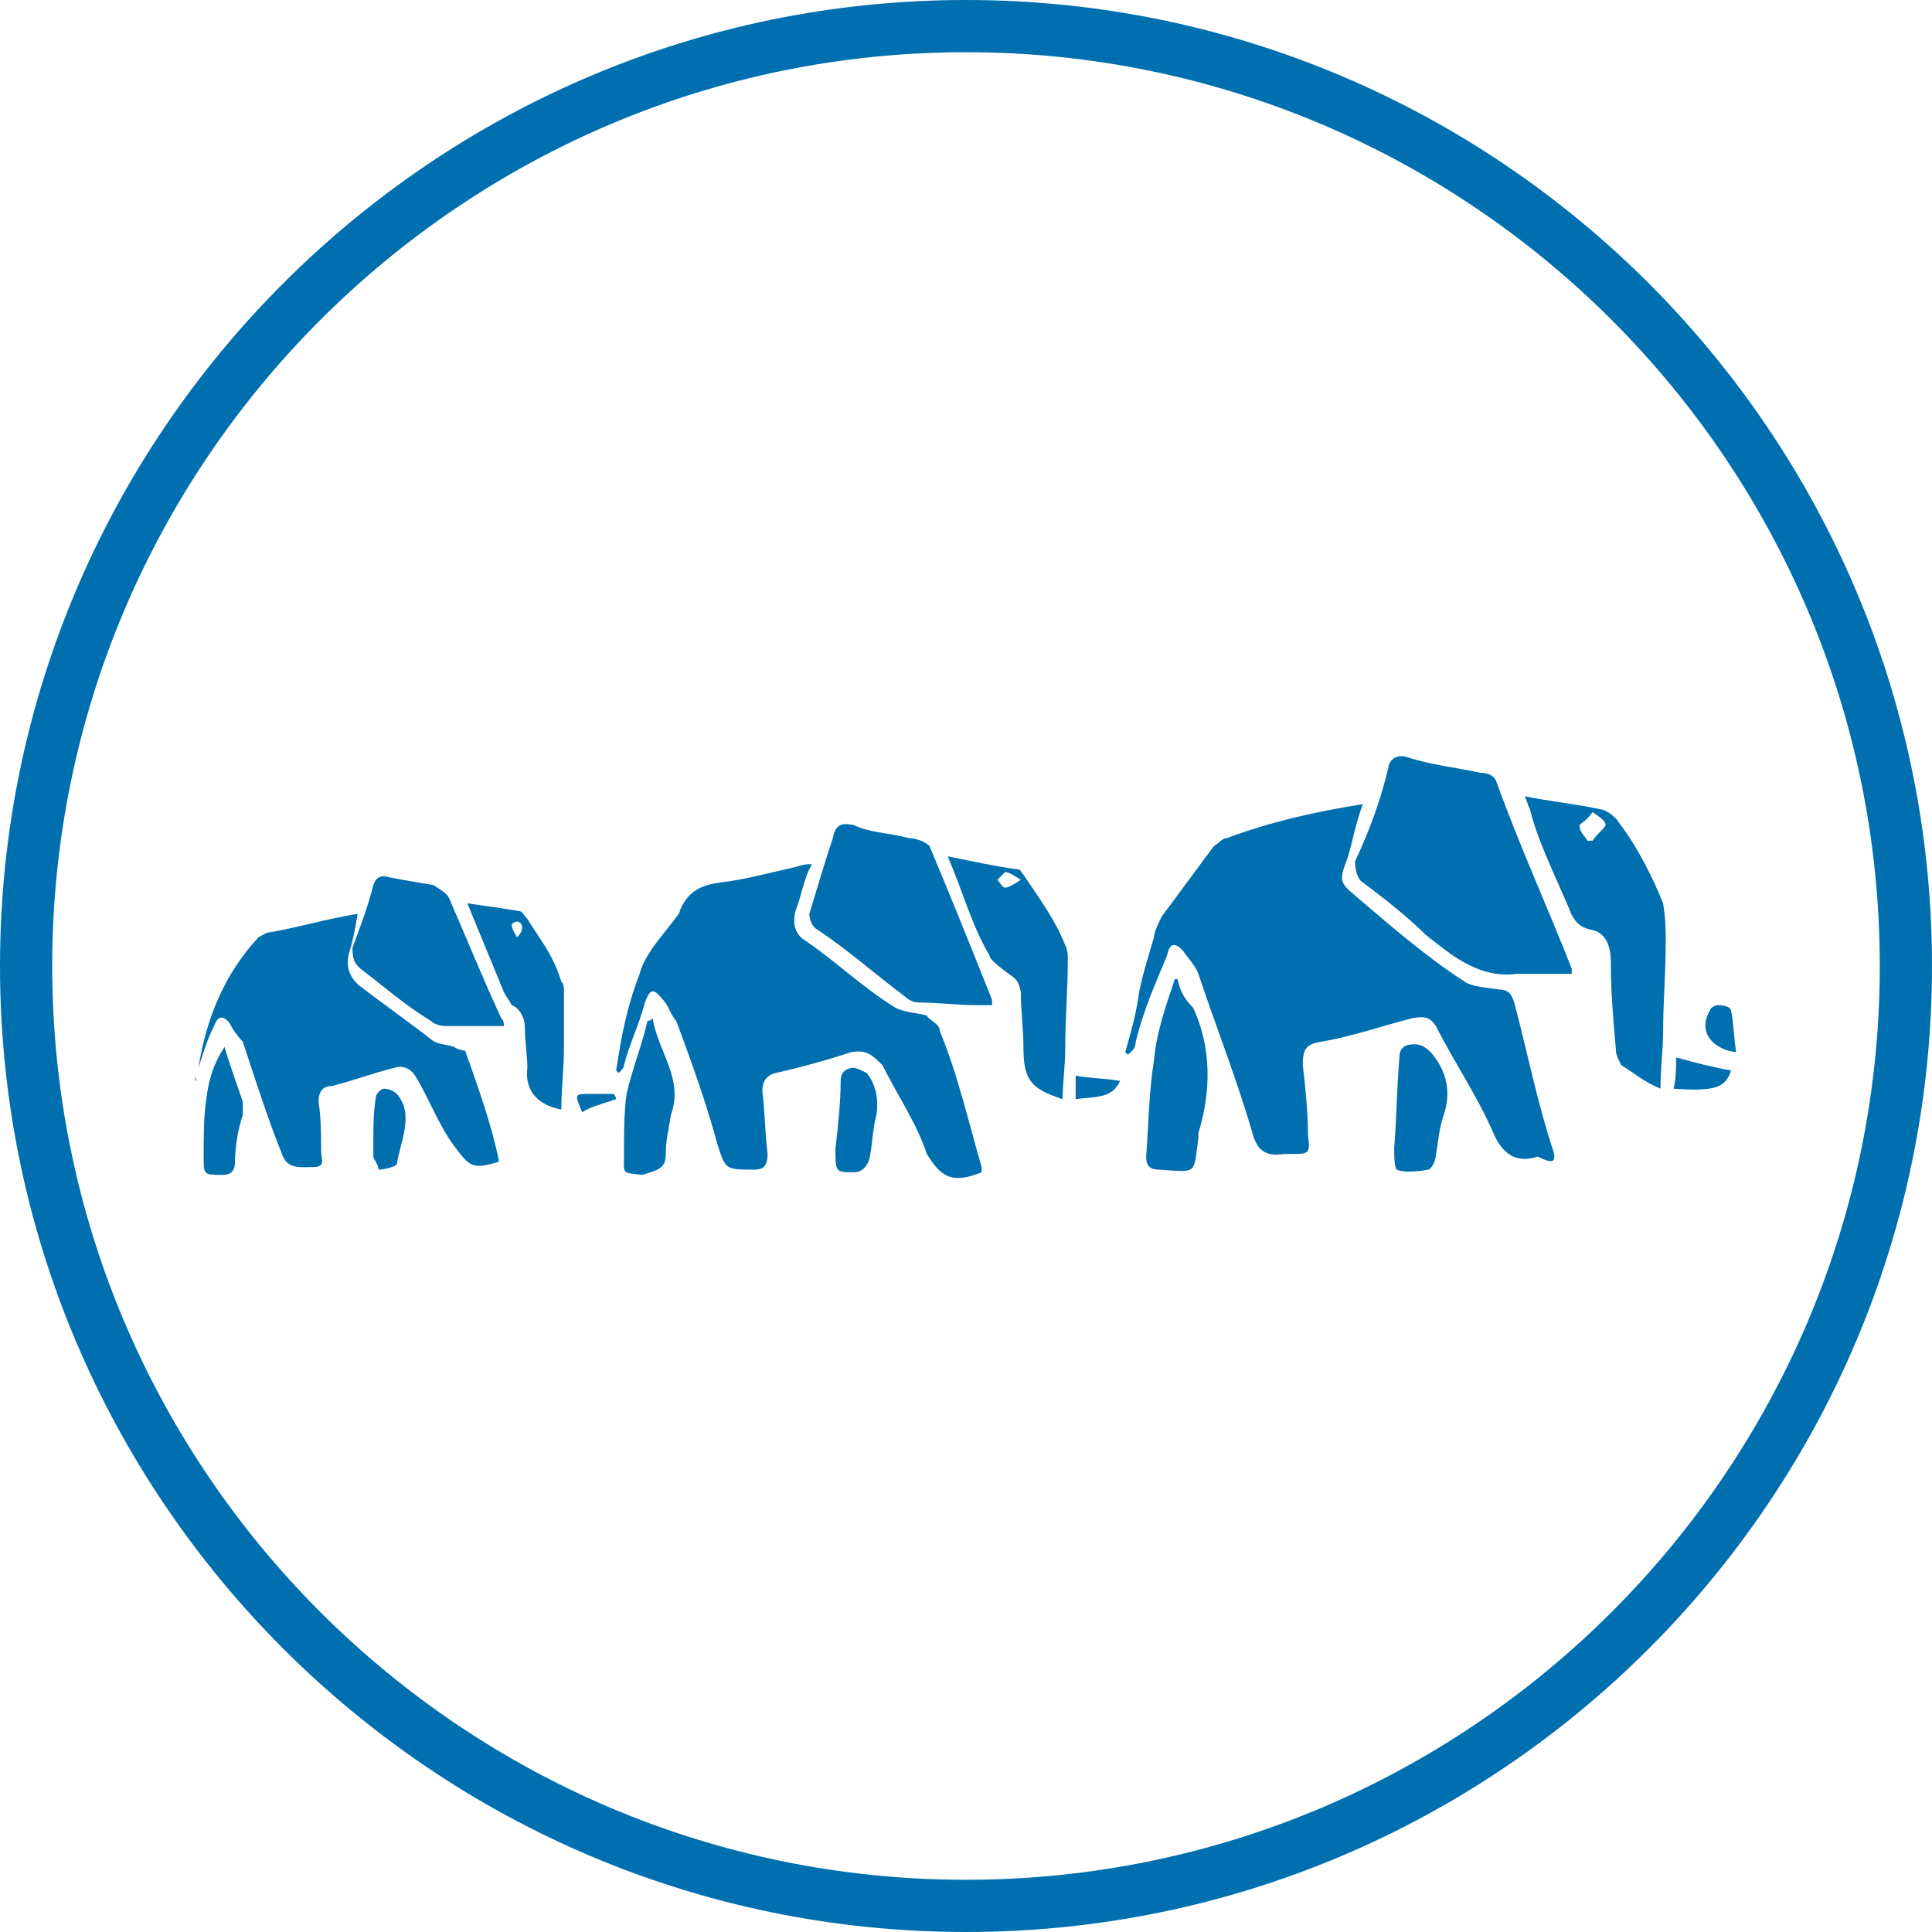 <?xml version="1.0" encoding="utf-8"?>
<!-- Generator: Adobe Illustrator 21.0.2, SVG Export Plug-In . SVG Version: 6.00 Build 0)  -->
<svg version="1.1" id="Layer_1" xmlns="http://www.w3.org/2000/svg" xmlns:xlink="http://www.w3.org/1999/xlink" x="0px" y="0px"
	 viewBox="0 0 74 74" style="enable-background:new 0 0 74 74;" xml:space="preserve">
<style type="text/css">
	.st0{fill:#006FAF;}
</style>
<title>health-checks</title>
<path class="st0" d="M37,0C16.6,0,0,16.6,0,37s16.6,37,37,37s37-16.6,37-37S57.4,0,37,0z M37,72C17.7,72,2,56.3,2,37S17.7,2,37,2
	s35,15.7,35,35S56.3,72,37,72z"/>
<g>
	<path class="st0" d="M58,38.4c-0.1-0.3-0.2-0.5-0.6-0.5c-0.6-0.1-1-0.1-1.3-0.3c-1.4-0.9-2.8-2.1-4.2-3.3c-0.6-0.5-0.6-0.6-0.3-1.4
		c0.2-0.6,0.3-1.3,0.6-2.1c-1.9,0.3-3.6,0.7-5.2,1.3c-0.2,0-0.3,0.2-0.5,0.3c-0.6,0.8-1.4,1.9-2,2.7c-0.1,0.2-0.3,0.6-0.3,0.8
		c-0.2,0.7-0.5,1.6-0.6,2.3c-0.1,0.7-0.3,1.4-0.5,2.1l0.1,0.1c0.1-0.1,0.3-0.2,0.3-0.5c0.3-1.2,0.7-2.1,1.2-3.3
		c0.1-0.5,0.3-0.5,0.6-0.2c0.2,0.3,0.5,0.6,0.6,0.9c0.7,2.1,1.5,4.1,2.1,6.2c0.2,0.6,0.5,0.8,1.2,0.7c0.1,0,0.2,0,0.3,0
		c0.6,0,0.7,0,0.6-0.7c0-0.8-0.1-1.9-0.2-2.7c0-0.6,0.1-0.8,0.7-0.9c1.2-0.2,2.3-0.6,3.5-0.9c0.5-0.1,0.7,0,0.9,0.3
		c0.7,1.4,1.6,2.7,2.2,4.1c0.3,0.7,0.8,1.2,1.7,0.9c0.6,0.3,0.7,0.2,0.6-0.2C58.9,42.3,58.5,40.3,58,38.4z"/>
	<path class="st0" d="M35.5,38.9c-0.3-0.1-0.8-0.1-1.2-0.3C33,37.8,32,36.8,30.8,36c-0.3-0.2-0.5-0.6-0.3-1.2
		c0.2-0.5,0.3-1.2,0.6-1.7c-0.2,0-0.3,0-0.6,0.1c-0.9,0.2-2,0.5-2.9,0.6c-0.7,0.1-1.3,0.3-1.6,1.2c-0.5,0.7-1.3,1.5-1.5,2.3
		c-0.5,1.3-0.7,2.4-0.9,3.7l0.1,0.1c0.1-0.1,0.2-0.2,0.2-0.3c0.2-0.8,0.6-1.6,0.8-2.4c0.2-0.5,0.3-0.6,0.7-0.1
		c0.2,0.2,0.3,0.6,0.5,0.8c0.6,1.6,1.2,3.3,1.6,4.8c0.3,0.9,0.3,0.9,1.4,0.9c0.3,0,0.5-0.1,0.5-0.6c-0.1-0.8-0.1-1.6-0.2-2.4
		c0-0.3,0.1-0.6,0.5-0.7c0.9-0.2,2-0.5,2.9-0.8c0.6-0.1,0.8,0.1,1.2,0.5c0.6,1.2,1.3,2.2,1.7,3.4c0.5,0.8,0.9,1.2,2.1,0.7
		c0-0.1,0-0.1,0-0.2c-0.5-1.7-0.9-3.5-1.6-5.2C36,39.2,35.6,39.1,35.5,38.9z"/>
	<path class="st0" d="M17.4,40.1c-0.3-0.1-0.7-0.1-0.9-0.3c-0.9-0.7-1.9-1.4-2.8-2.1c-0.3-0.3-0.5-0.7-0.3-1.3
		c0.1-0.3,0.2-0.8,0.3-1.4c-1.2,0.2-2.2,0.5-3.3,0.7c-0.2,0-0.3,0.1-0.5,0.2c-1.3,1.4-2,3.1-2.3,5c0.2-0.6,0.3-1,0.6-1.6
		c0.1-0.3,0.3-0.5,0.6-0.1c0.1,0.2,0.3,0.5,0.5,0.7c0.5,1.5,0.9,2.8,1.5,4.3c0.2,0.6,0.7,0.5,1.2,0.5c0.5,0,0.3-0.3,0.3-0.6
		c0-0.6,0-1.3-0.1-1.9c0-0.3,0.1-0.6,0.5-0.6c0.8-0.2,1.6-0.5,2.4-0.7c0.3-0.1,0.6,0,0.8,0.3c0.5,0.8,0.9,1.9,1.5,2.7
		c0.6,0.8,0.7,0.9,1.7,0.6v-0.1c-0.3-1.4-0.8-2.8-1.3-4.2C17.9,40.3,17.5,40.2,17.4,40.1z"/>
	<path class="st0" d="M7.6,41.4c-0.1,0-0.1-0.1-0.1-0.1c0-0.1,0-0.2,0-0.2v0.1C7.5,41.3,7.4,41.4,7.6,41.4z"/>
	<path class="st0" d="M56.7,29.6c-0.9-0.2-1.9-0.3-2.8-0.6c-0.3-0.1-0.6,0-0.7,0.3c-0.3,1.3-0.7,2.4-1.3,3.7c0,0.3,0.1,0.7,0.3,0.8
		c0.8,0.6,1.7,1.3,2.4,2c0.9,0.7,2,1.7,3.5,1.5h0.1c0.6,0,1.3,0,2,0c0-0.1,0-0.2,0-0.2c-0.9-2.3-2-4.7-2.9-7.2
		C57.2,29.7,57,29.6,56.7,29.6z"/>
	<path class="st0" d="M34.8,32.1c-0.7-0.2-1.5-0.2-2.1-0.5c-0.5-0.1-0.7,0-0.8,0.5C31.6,33,31.3,34,31,35c0,0.2,0.1,0.5,0.3,0.6
		c1.2,0.8,2.2,1.7,3.4,2.6c0.1,0.1,0.3,0.2,0.5,0.2c0.7,0,1.5,0.1,2.2,0.1c0.2,0,0.3,0,0.6,0c0-0.1,0-0.1,0-0.2
		c-0.8-2-1.6-4-2.4-5.9C35.4,32.2,35,32.1,34.8,32.1z"/>
	<path class="st0" d="M62,31.5c-0.1-0.2-0.5-0.5-0.7-0.5c-0.9-0.2-1.9-0.3-2.9-0.5c0.1,0.2,0.1,0.3,0.2,0.5c0.3,1.2,0.9,2.4,1.5,3.8
		c0.1,0.3,0.3,0.7,0.8,0.8c0.6,0.1,0.8,0.6,0.8,1.3c0,1.2,0.1,2.2,0.2,3.4c0,0.1,0.1,0.3,0.2,0.5c0.5,0.3,0.8,0.6,1.5,0.9
		c0-0.8,0.1-1.5,0.1-2.1c0-1.2,0.1-2.3,0.1-3.5c0-0.5,0-0.9-0.1-1.5C63.3,33.6,62.7,32.4,62,31.5z M61,32.2c-0.1,0-0.1,0-0.2,0
		c-0.1-0.2-0.3-0.3-0.3-0.6c0.1-0.1,0.3-0.2,0.5-0.5c0.1,0.1,0.5,0.3,0.5,0.5C61.4,31.8,61.2,31.9,61,32.2z"/>
	<path class="st0" d="M17.2,34.4c-0.1-0.2-0.3-0.3-0.6-0.5c-0.6-0.1-1.2-0.2-1.7-0.3c-0.3-0.1-0.5,0-0.6,0.3
		c-0.2,0.8-0.5,1.6-0.8,2.4c0,0.5,0.1,0.6,0.3,0.8c0.8,0.6,1.7,1.4,2.7,2c0.1,0.1,0.3,0.2,0.6,0.2c0.7,0,1.5,0,2.2,0
		c0-0.1,0-0.2-0.1-0.3C18.5,37.5,17.9,36,17.2,34.4z"/>
	<path class="st0" d="M39.2,33.5c-0.1-0.1-0.1-0.2-0.2-0.2c-0.8-0.1-1.7-0.3-2.7-0.5c0.6,1.4,0.9,2.6,1.6,3.8c0,0.1,0.2,0.3,0.6,0.6
		s0.5,0.3,0.6,0.8c0,0.7,0.1,1.4,0.1,2.1c0,1.3,0.3,1.6,1.5,2c0-0.6,0.1-1.3,0.1-1.9c0-1.2,0.1-2.3,0.1-3.5c0-0.1,0-0.3-0.1-0.5
		C40.4,35.2,39.8,34.4,39.2,33.5z M38.5,34c-0.1,0-0.2-0.2-0.3-0.3c0.1-0.1,0.2-0.2,0.3-0.3c0.1,0,0.3,0.1,0.6,0.3
		C38.8,33.9,38.6,34,38.5,34z"/>
	<path class="st0" d="M20.2,35.2c-0.1-0.1-0.2-0.3-0.3-0.3c-0.6-0.1-1.3-0.2-2-0.3c0.5,1.2,0.9,2.2,1.4,3.4c0.1,0.2,0.2,0.3,0.3,0.5
		c0.3,0.1,0.5,0.5,0.5,0.8c0,0.5,0.1,1.2,0.1,1.6c-0.1,0.8,0.3,1.4,1.3,1.6c0-0.8,0.1-1.6,0.1-2.3c0-0.7,0-1.5,0-2.3
		c0-0.1,0-0.2-0.1-0.3C21.2,36.6,20.7,36,20.2,35.2z M19.8,35.9c-0.1-0.2-0.2-0.3-0.2-0.5c0,0,0.1-0.1,0.2-0.1s0.2,0.1,0.2,0.2
		C20,35.7,19.9,35.8,19.8,35.9z"/>
	<path class="st0" d="M45.1,37.5h-0.1c-0.3,0.9-0.7,2-0.8,3.1c-0.2,1.3-0.2,2.4-0.3,3.7c0,0.3,0.1,0.5,0.5,0.5
		c1.5,0.1,1.3,0.2,1.5-1.2c0-0.1,0-0.1,0-0.2c0.5-1.6,0.5-3.3-0.2-4.8C45.3,38.2,45.2,37.9,45.1,37.5z"/>
	<path class="st0" d="M24.8,39.1c-0.2,0.9-0.6,1.9-0.8,2.8c-0.1,0.7-0.1,1.5-0.1,2.3s-0.1,0.7,0.7,0.8c0.7-0.2,0.9-0.3,0.9-0.8
		s0.1-0.9,0.2-1.5c0.5-1.4-0.5-2.4-0.7-3.7C24.9,39.1,24.9,39.1,24.8,39.1z"/>
	<path class="st0" d="M54.2,40c-0.2,0-0.6,0-0.6,0.5c-0.1,1.2-0.1,2.2-0.2,3.5c0,0.2,0,0.7,0.1,0.8c0.2,0.1,0.7,0.1,1.2,0
		c0.1,0,0.3-0.3,0.3-0.6c0.1-0.5,0.1-0.9,0.3-1.5c0.3-0.9,0.1-1.7-0.5-2.4C54.6,40.1,54.4,40,54.2,40z"/>
	<path class="st0" d="M32.7,40.9c-0.2,0-0.5,0.1-0.5,0.5c0,0.8-0.1,1.7-0.2,2.6c0,0.9,0,0.9,0.7,0.9c0.3,0,0.5-0.2,0.6-0.5
		c0.1-0.5,0.1-0.8,0.2-1.4c0.2-0.7,0.1-1.4-0.3-1.9C33,41,32.8,40.9,32.7,40.9z"/>
	<path class="st0" d="M7.9,42.1c-0.1,0.7-0.1,1.5-0.1,2.2s0,0.7,0.7,0.7c0.3,0,0.5-0.1,0.5-0.5C9,44,9.1,43.3,9.3,42.7
		c0-0.1,0-0.3,0-0.5c-0.2-0.6-0.5-1.4-0.7-2.1C8.2,40.7,8,41.3,7.9,42.1z"/>
	<path class="st0" d="M14.7,41.7c-0.1,0-0.3,0.2-0.3,0.3c-0.1,0.6-0.1,1.2-0.1,1.7c0,0.2,0,0.5,0,0.6c0,0.1,0.2,0.3,0.2,0.5
		c0.2,0,0.6-0.1,0.7-0.2c0.1-0.8,0.7-1.9,0-2.7C15.2,41.9,15,41.7,14.7,41.7z"/>
	<path class="st0" d="M64.1,41.7c1.5,0.1,2,0,2.2-0.7c-0.6-0.1-1.4-0.3-2.1-0.5C64.2,40.9,64.2,41.3,64.1,41.7z"/>
	<path class="st0" d="M66.5,40.3c-0.1-0.6-0.1-1.2-0.2-1.6c0-0.1-0.2-0.2-0.5-0.2c-0.1,0-0.3,0.1-0.3,0.2
		C65,39.5,65.6,40.2,66.5,40.3z"/>
	<path class="st0" d="M41.2,42.1c0.7-0.1,1.4,0,1.7-0.7c-0.6-0.1-1.2-0.1-1.7-0.2C41.2,41.4,41.2,41.9,41.2,42.1z"/>
	<path class="st0" d="M22.6,41.9c-0.6,0-0.6,0-0.3,0.7c0.3-0.2,0.7-0.3,1.3-0.5c0-0.1-0.1-0.2-0.1-0.2
		C23.1,41.9,22.8,41.9,22.6,41.9z"/>
</g>
</svg>
